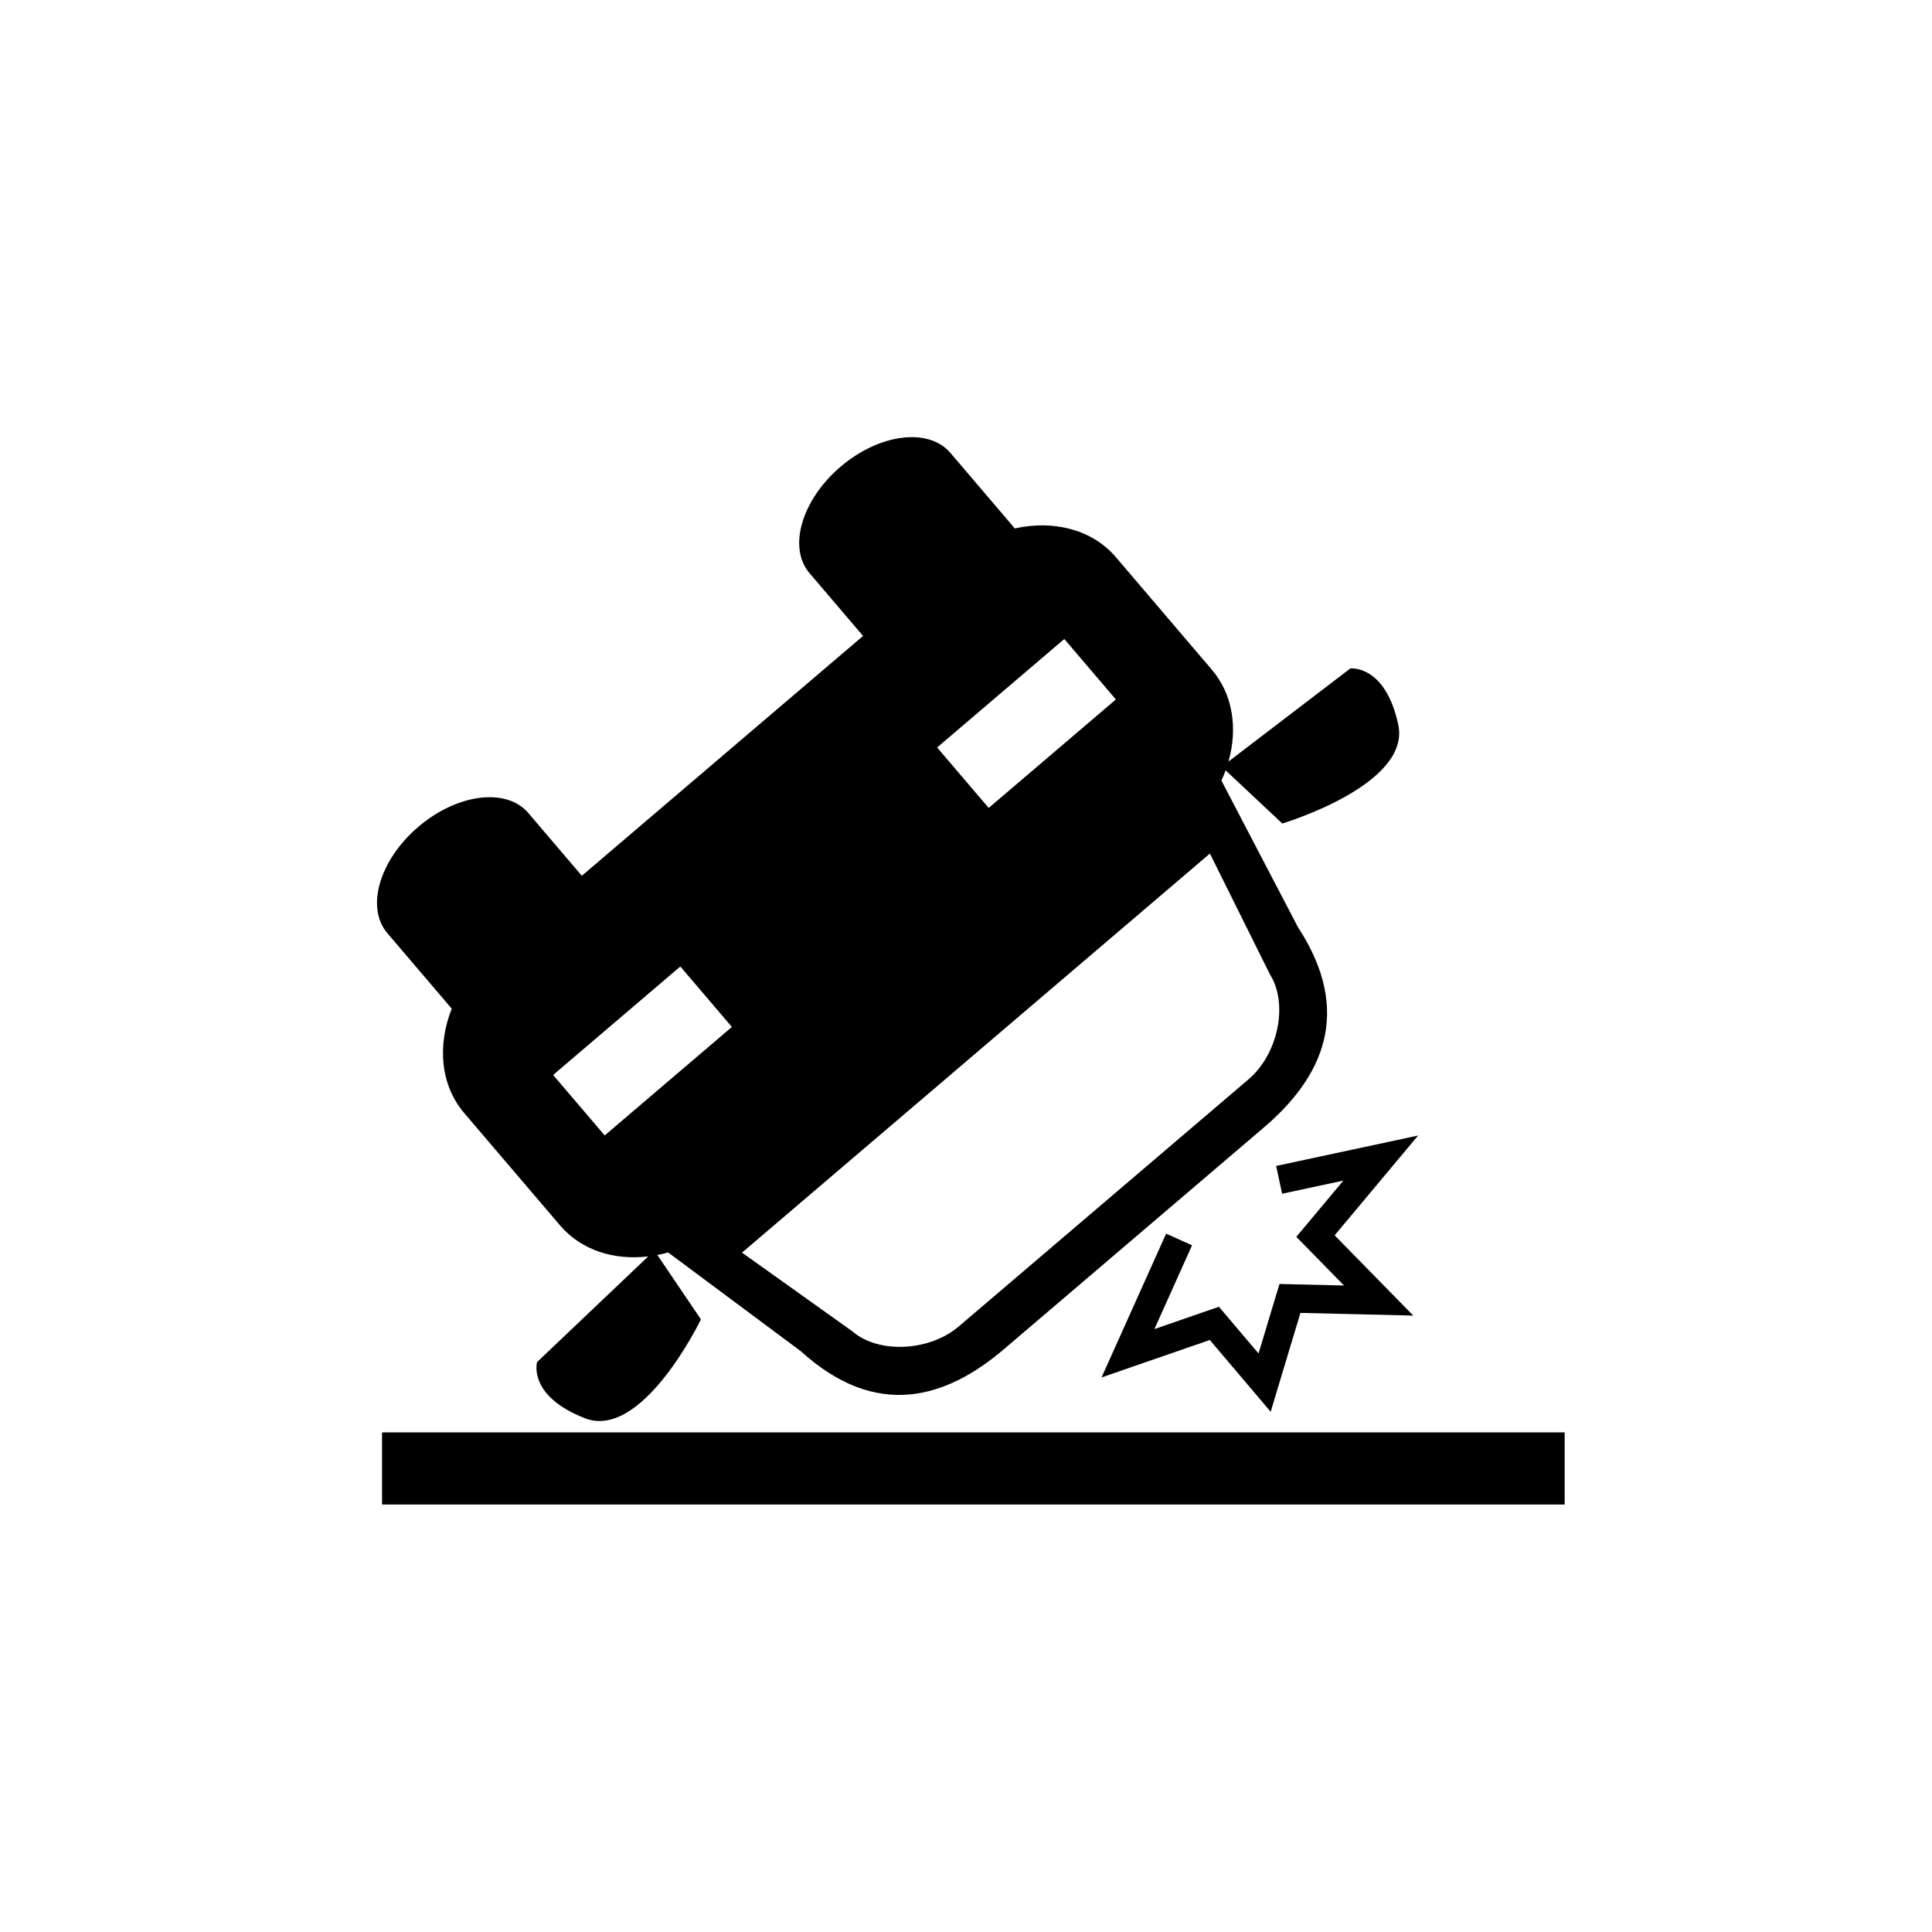<svg class="m-svg-service" x="0px" y="0px" width="70px" height="70px" viewBox="0 0 80 80" enable-background="new 0 0 150 150" xml:space="preserve" xmlns="http://www.w3.org/2000/svg">
<defs><link href="svg-service.css" type="text/css" rel="stylesheet" xmlns="http://www.w3.org/1999/xhtml"/></defs>
<g transform="translate(15,15) scale(0.4)">
	<path d="M10.56,77.728l9.919,11.629c2.191,2.568,5.593,3.63,9.126,3.206l-11.509,10.939c0,0-0.996,3.501,4.96,5.815
		c5.958,2.316,12.004-10.236,12.004-10.236l-4.51-6.664c0.368-0.07,0.739-0.153,1.112-0.265L45.4,102.374
		c7.823,7.109,15.013,4.923,21.031-0.209l13.402-11.43l0.104-0.089l13.4-11.431c6.019-5.132,9.313-11.888,3.526-20.735L88.94,43.302
		c0.168-0.35,0.309-0.703,0.436-1.056l5.868,5.503c0,0,13.35-3.987,12.003-10.236c-1.345-6.247-4.96-5.816-4.96-5.816l-12.619,9.639
		c0.978-3.422,0.466-6.949-1.724-9.517l-9.92-11.631c-2.469-2.895-6.464-3.873-10.471-2.986l-6.667-7.817
		c-2.255-2.646-7.345-2.005-11.377,1.433c-4.026,3.437-5.467,8.365-3.212,11.01l5.546,6.504L37.339,40.7l-0.103,0.089l-14.505,12.37
		l-5.546-6.504c-2.257-2.644-7.352-1.999-11.378,1.436c-4.032,3.439-5.467,8.363-3.212,11.008l6.667,7.817
		C7.755,70.733,8.091,74.832,10.56,77.728z M72.677,28.649l5.338,6.259l-13.166,11.23l-5.339-6.26L72.677,28.649z M63.479,71.56
		l0.104-0.089l24.166-20.611l6.182,12.443l0.096,0.172c1.838,3.043,0.758,8.164-2.265,10.743L76.806,86.974l-0.104,0.088
		L61.744,99.817c-3.022,2.579-8.25,2.836-10.965,0.541l-0.155-0.12L39.313,92.17L63.479,71.56z M32.927,62.552l5.338,6.259
		L25.098,80.04l-5.338-6.259L32.927,62.552z"/>
	<rect x="2.05" y="110.781" width="122.422" height="7.465"/>
	<polygon points="94.607,83.198 95.224,86.075 101.563,84.716 96.696,90.539 101.633,95.576 94.951,95.417 92.783,102.613
		88.68,97.775 82.006,100.085 85.9,91.413 83.217,90.208 76.531,105.092 87.739,101.215 94.039,108.644 97.121,98.411
		108.803,98.69 100.661,90.382 109.299,80.05 	"/>
</g>
</svg>